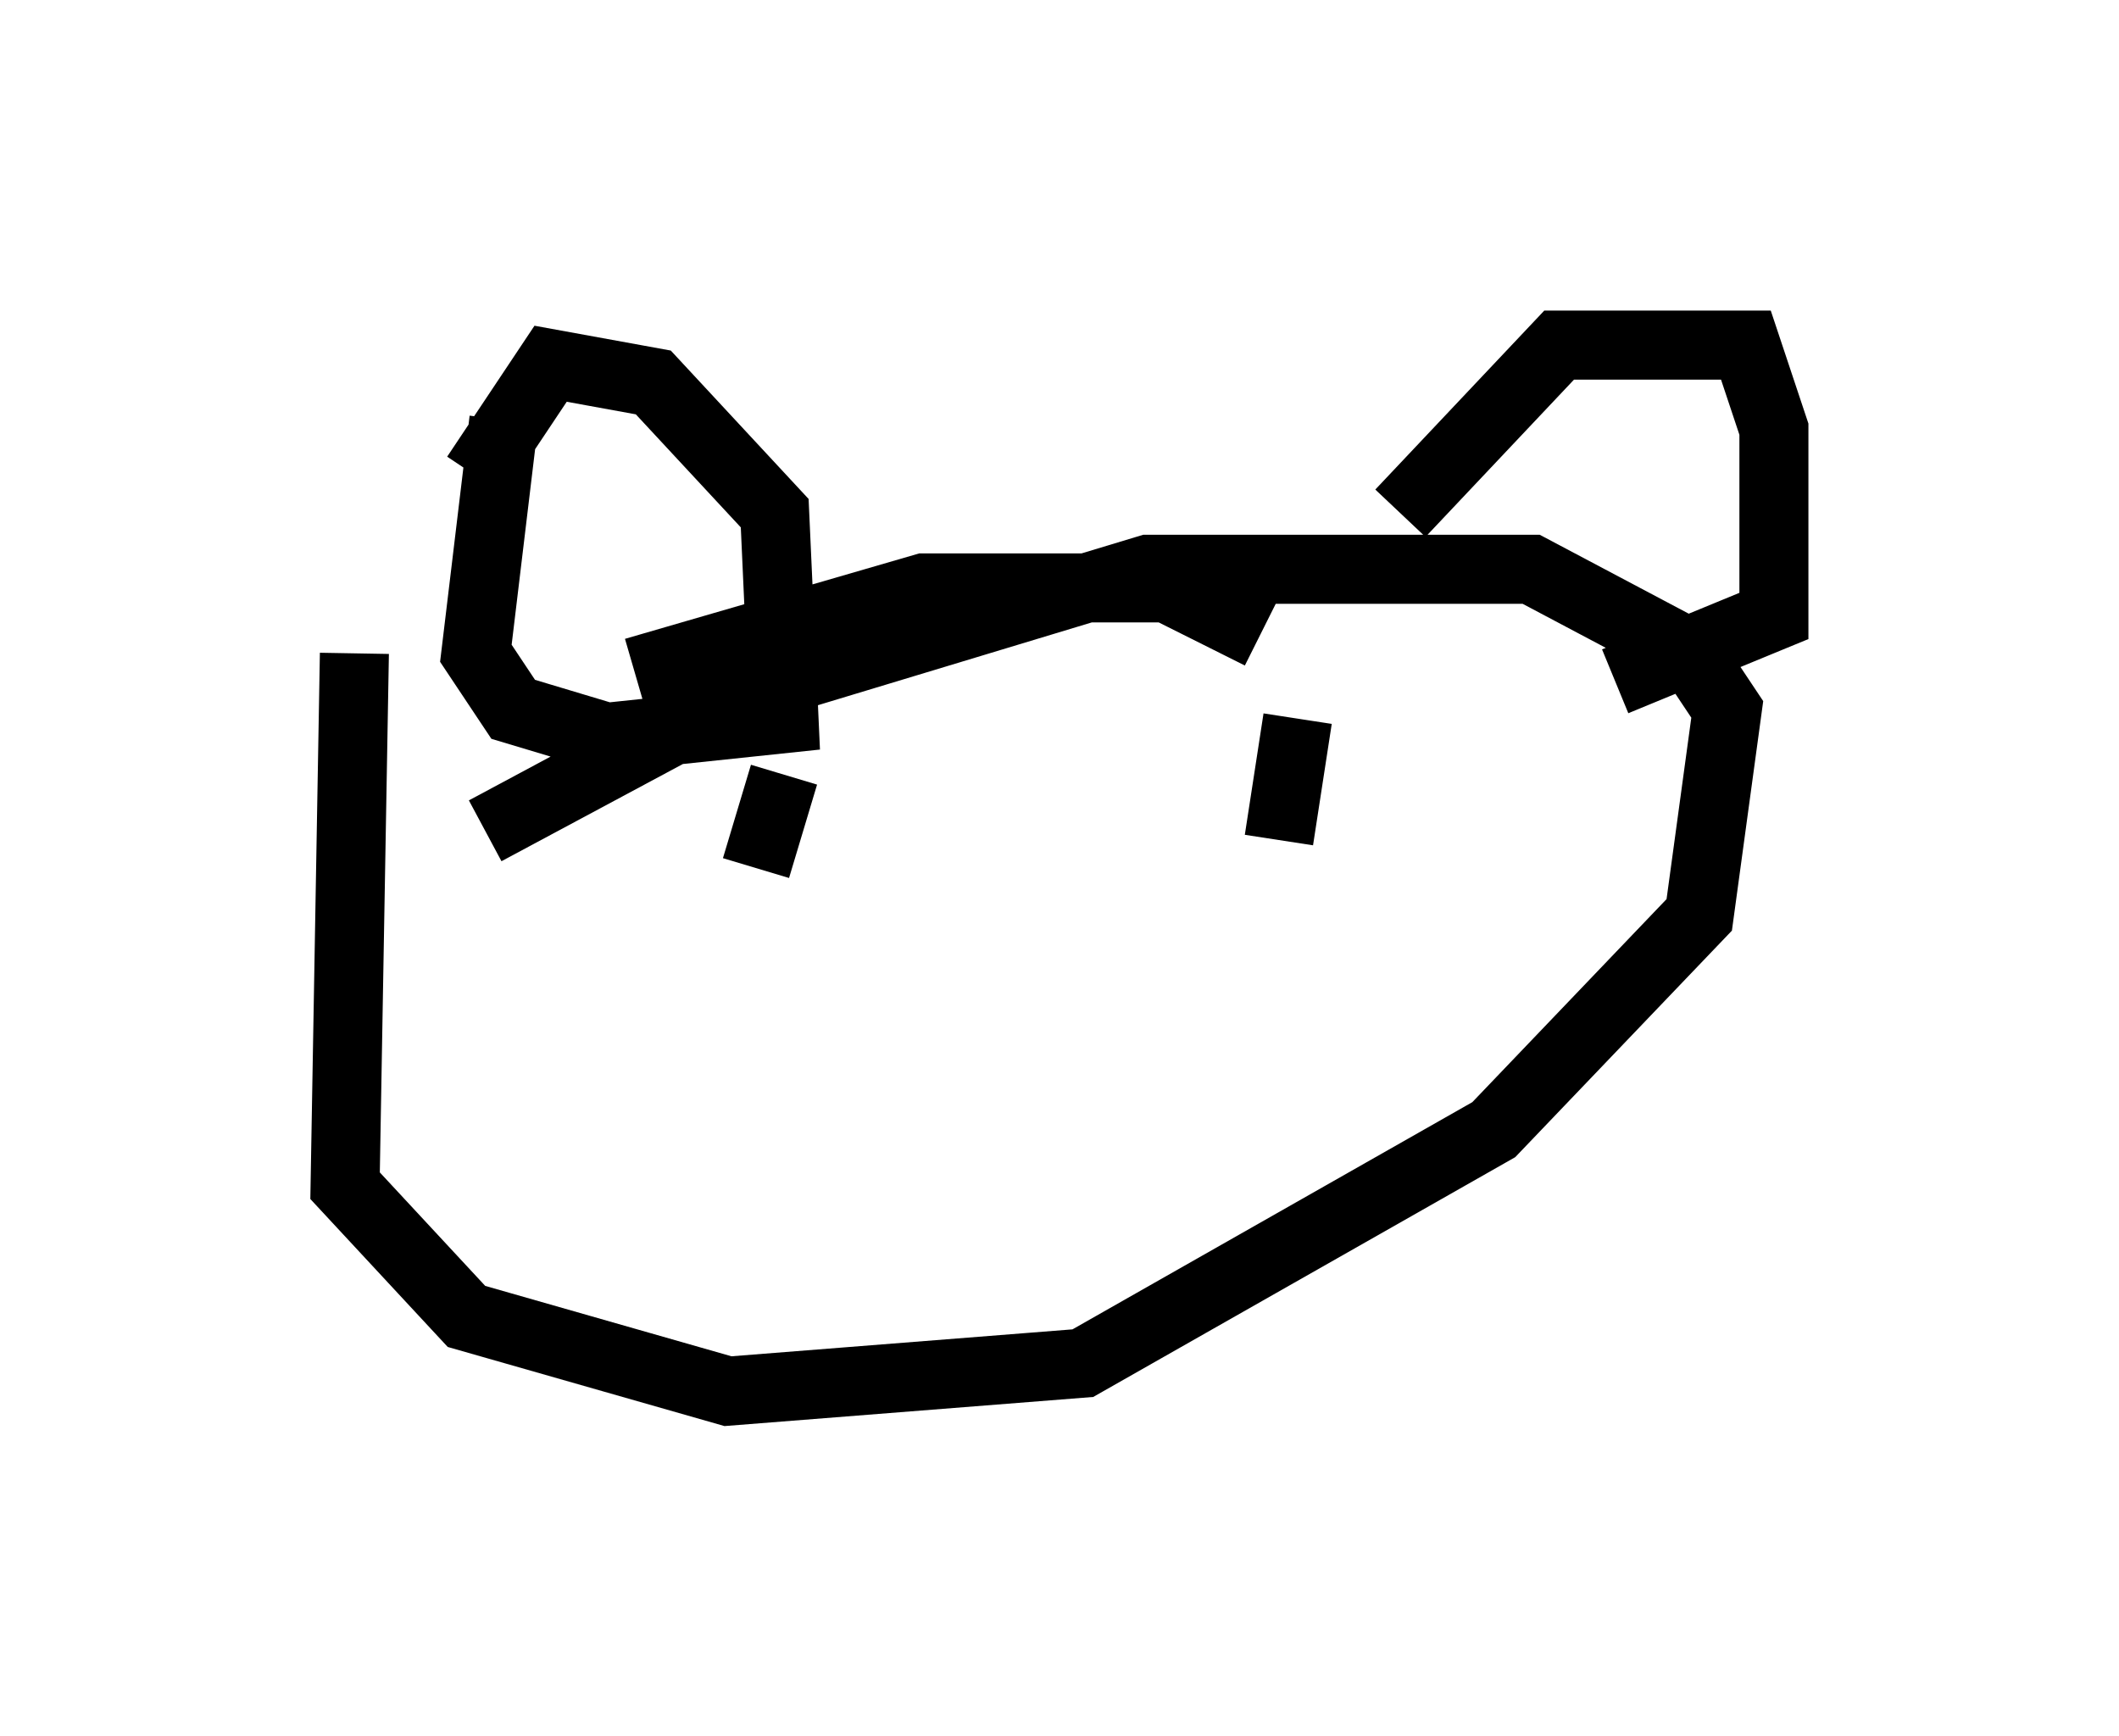 <?xml version="1.0" encoding="utf-8" ?>
<svg baseProfile="full" height="25.155" version="1.1" width="30.703" xmlns="http://www.w3.org/2000/svg" xmlns:ev="http://www.w3.org/2001/xml-events" xmlns:xlink="http://www.w3.org/1999/xlink"><defs /><rect fill="white" height="25.155" width="30.703" x="0" y="0" /><path d="M6.218, 9.33 m0.677, -2.436 l1.083, -1.624 1.488, 0.271 l1.759, 1.894 0.135, 2.977 l-2.571, 0.271 -1.353, -0.406 l-0.541, -0.812 0.406, -3.383 m1.894, 3.654 l4.195, -1.218 3.518, 0.0 l1.353, 0.677 m-13.126, 0.271 l-0.135, 7.713 1.759, 1.894 l3.789, 1.083 5.142, -0.406 l5.954, -3.383 2.977, -3.112 l0.406, -2.977 -0.541, -0.812 l-2.3, -1.218 -5.548, 0.0 l-5.819, 1.759 -3.789, 2.03 m13.261, -4.601 l2.3, -2.436 2.706, 0.0 l0.406, 1.218 0.0, 2.706 l-2.3, 0.947 m-4.195, 7.036 l0.0, 0.0 m-0.677, -4.736 l0.271, -1.759 m-7.442, 0.812 l-0.406, 1.353 " fill="none" stroke="black" stroke-width="1" /></svg>